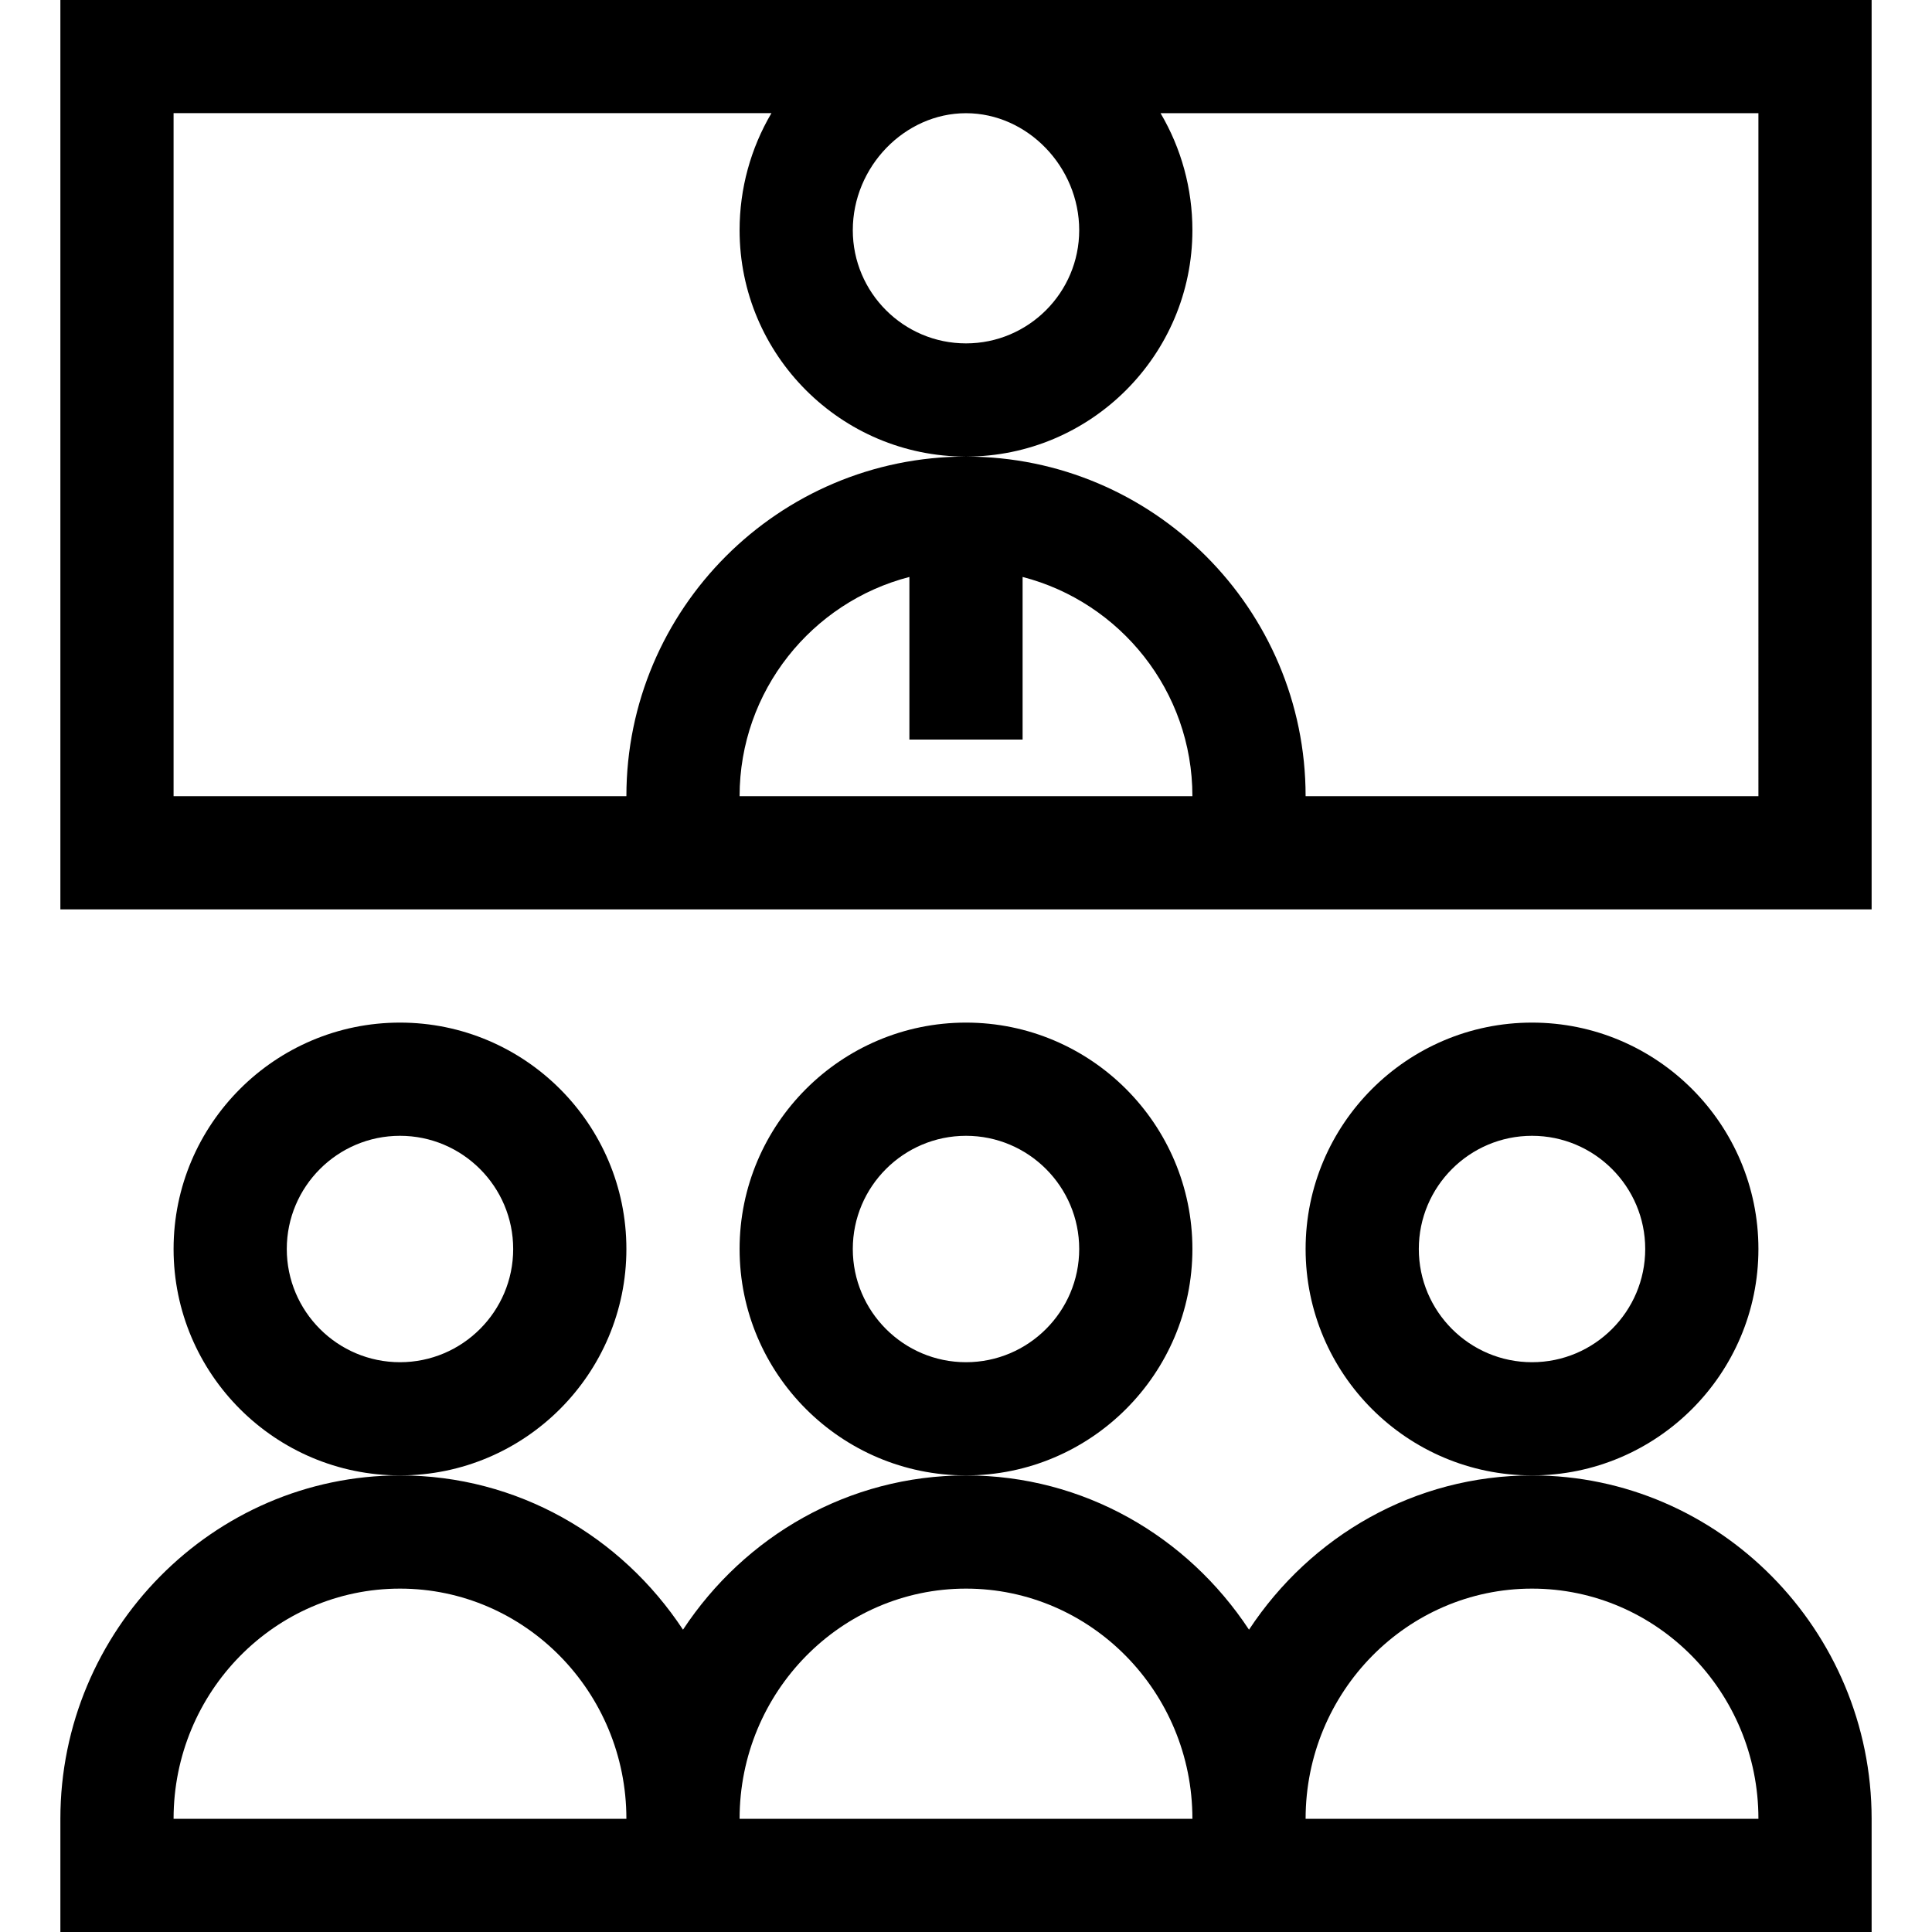 <svg height="512pt" viewBox="-16 0 512 512" width="512pt" xmlns="http://www.w3.org/2000/svg"><path d="m480 0h-480v241h480zm-210 61c0 16.543-13.457 30-30 30s-30-13.457-30-30c0-16.805 13.738-31 30-31s30 14.195 30 31zm-90 150c0-27.906 19.152-51.426 45-58.102v43.102h30v-43.102c25.848 6.68 45 30.195 45 58.102zm270 0h-120c0-49.625-40.375-90-90-90s-90 40.375-90 90h-120v-181.012h158.438c-5.5 9.34-8.438 19.984-8.438 31.012 0 33.086 26.914 60 60 60s60-26.914 60-60c0-11.027-2.938-21.664-8.438-31h158.438zm0 0"/><path d="m450 331c0-33.086-26.914-60-60-60s-60 26.914-60 60 26.914 60 60 60 60-26.914 60-60zm-60 30c-16.543 0-30-13.457-30-30s13.457-30 30-30 30 13.457 30 30-13.457 30-30 30zm0 0"/><path d="m480 482c0-49.914-40.426-91-90-91-31.086 0-58.609 16.031-75 40.883-16.344-24.777-43.832-40.883-75-40.883-31.086 0-58.609 16.031-75 40.883-16.344-24.777-43.832-40.883-75-40.883-49.52 0-90 41.031-90 91v30h480zm-450 0c0-33.637 26.914-61 60-61s60 27.363 60 61zm150 0c0-33.637 26.914-61 60-61s60 27.363 60 61zm150 0c0-33.637 26.914-61 60-61s60 27.363 60 61zm0 0"/><path d="m300 331c0-33.086-26.914-60-60-60s-60 26.914-60 60 26.914 60 60 60 60-26.914 60-60zm-60 30c-16.543 0-30-13.457-30-30s13.457-30 30-30 30 13.457 30 30-13.457 30-30 30zm0 0"/><path d="m150 331c0-33.086-26.914-60-60-60s-60 26.914-60 60 26.914 60 60 60 60-26.914 60-60zm-60 30c-16.543 0-30-13.457-30-30s13.457-30 30-30 30 13.457 30 30-13.457 30-30 30zm0 0"/></svg>